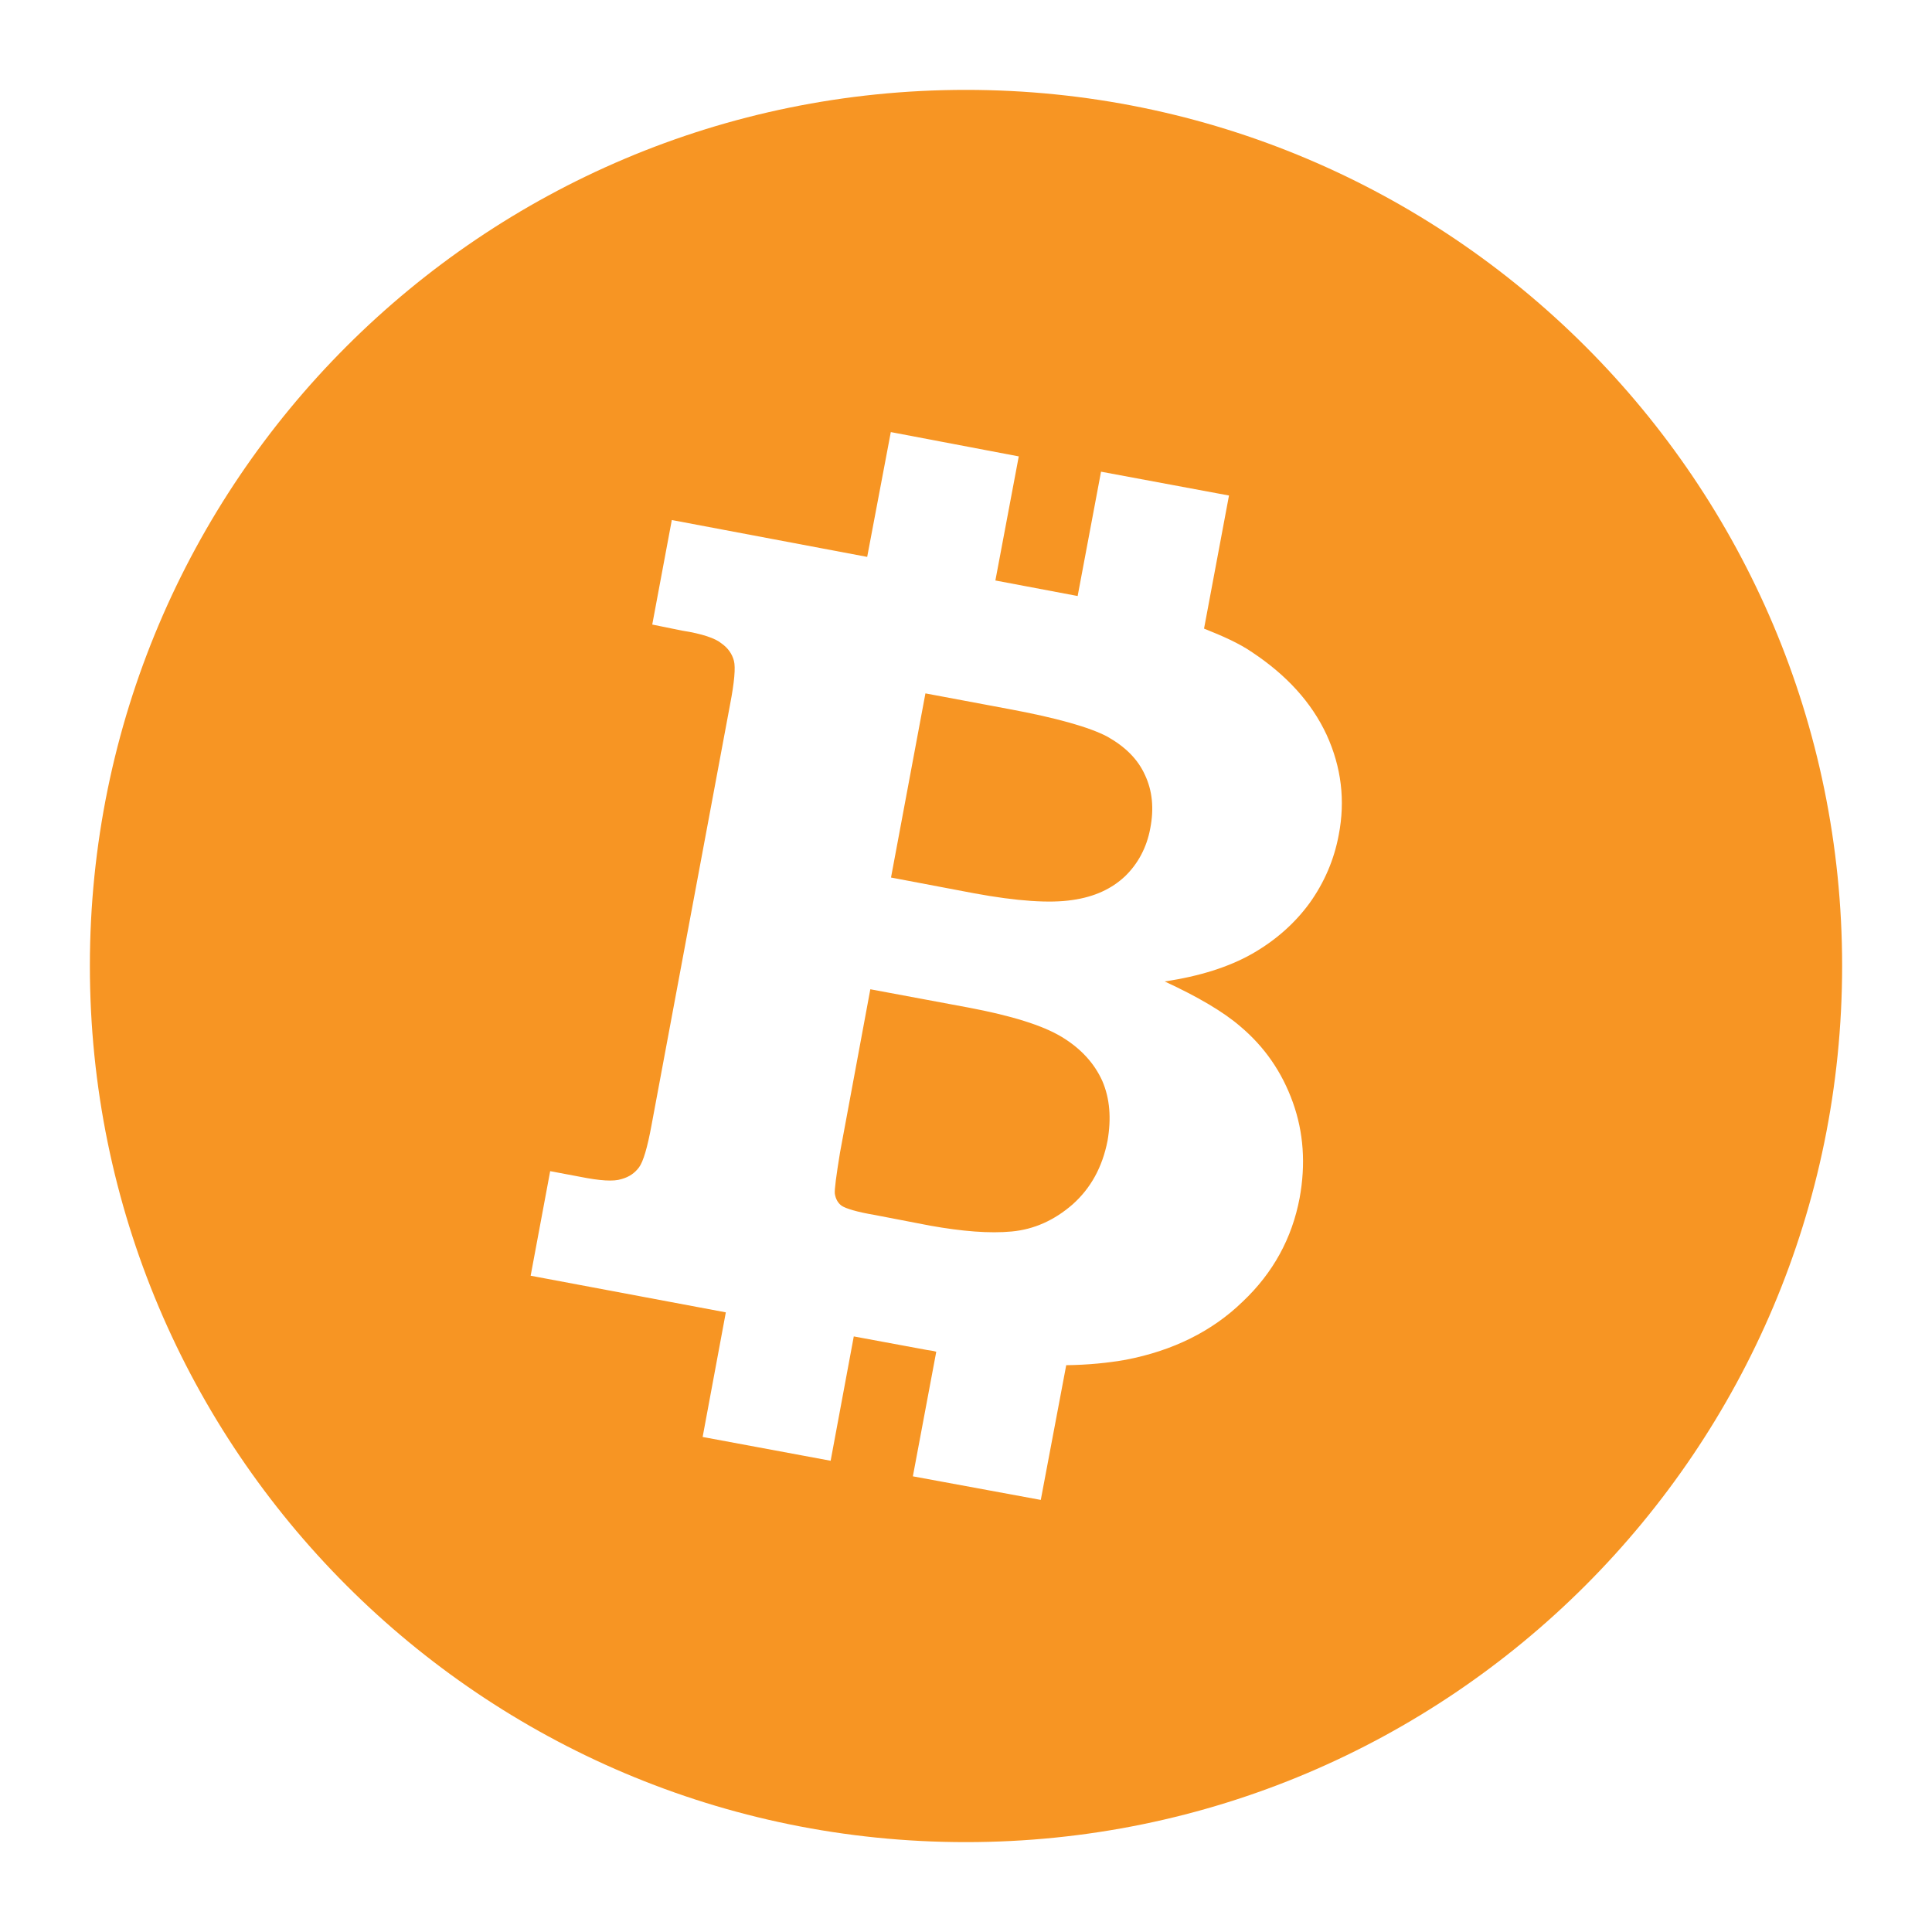 <?xml version="1.0" encoding="utf-8"?>
<!DOCTYPE svg PUBLIC "-//W3C//DTD SVG 1.1//EN" "http://www.w3.org/Graphics/SVG/1.1/DTD/svg11.dtd">
<svg version="1.1"
	 xmlns="http://www.w3.org/2000/svg" xmlns:xlink="http://www.w3.org/1999/xlink"
	 x="0px" y="0px" width="48px" height="48px" viewBox="0 0 48 48">
<defs>
</defs>
<rect opacity="0" fill="#FFFFFF" width="48" height="48"/>
<path fill="#F79523" d="M23.997,2.233c-12.019,0-21.764,9.741-21.764,21.764c0,12.02,9.745,21.77,21.764,21.77
	c12.021,0,21.77-9.75,21.77-21.77C45.767,11.975,36.018,2.233,23.997,2.233z M22.132,10.735l3.179,0.604l-0.581,3.083l2.044,0.386
	l0.581-3.089l3.179,0.592l-0.62,3.307c0.454,0.18,0.87,0.363,1.195,0.587c0.854,0.567,1.476,1.245,1.85,2.05
	c0.369,0.806,0.466,1.637,0.302,2.486c-0.114,0.614-0.356,1.182-0.726,1.698c-0.367,0.502-0.843,0.924-1.425,1.257
	c-0.579,0.329-1.306,0.559-2.174,0.688c0.831,0.384,1.464,0.758,1.878,1.116c0.6,0.505,1.035,1.13,1.307,1.889
	c0.267,0.746,0.321,1.535,0.168,2.374c-0.188,1-0.659,1.861-1.413,2.574c-0.758,0.737-1.732,1.221-2.91,1.447
	c-0.437,0.077-0.93,0.127-1.476,0.134l-0.632,3.347l-3.178-0.586l0.581-3.095c-0.081-0.026-0.154-0.031-0.235-0.045l-1.814-0.336
	l-0.575,3.089l-3.18-0.591l0.576-3.096l-4.849-0.91l0.485-2.598l0.743,0.14c0.494,0.099,0.834,0.122,1.028,0.057
	c0.193-0.052,0.332-0.152,0.436-0.291c0.106-0.144,0.208-0.492,0.308-1.033L18.139,17.5c0.106-0.549,0.139-0.915,0.095-1.083
	c-0.044-0.169-0.146-0.317-0.308-0.431c-0.153-0.128-0.483-0.241-0.978-0.318l-0.743-0.151l0.486-2.597l4.854,0.916L22.132,10.735
	L22.132,10.735z M22.992,17.227l-0.855,4.575l2.062,0.391c1.073,0.198,1.889,0.252,2.441,0.168c0.549-0.077,0.979-0.277,1.313-0.592
	c0.318-0.308,0.537-0.71,0.625-1.189c0.096-0.495,0.053-0.936-0.134-1.331c-0.176-0.388-0.486-0.696-0.933-0.948
	c-0.437-0.231-1.25-0.464-2.459-0.688L22.992,17.227L22.992,17.227z M21.623,24.578l-0.754,4.061
	c-0.092,0.567-0.14,0.922-0.128,1.018c0.021,0.135,0.081,0.238,0.173,0.302c0.099,0.065,0.368,0.151,0.826,0.228l1.369,0.264
	c0.801,0.143,1.475,0.197,2.027,0.145c0.554-0.052,1.057-0.276,1.515-0.675c0.45-0.403,0.737-0.923,0.866-1.581
	c0.095-0.554,0.058-1.045-0.129-1.481c-0.194-0.432-0.522-0.801-1.006-1.095c-0.483-0.292-1.255-0.53-2.324-0.732L21.623,24.578
	L21.623,24.578z"/>
</svg>
